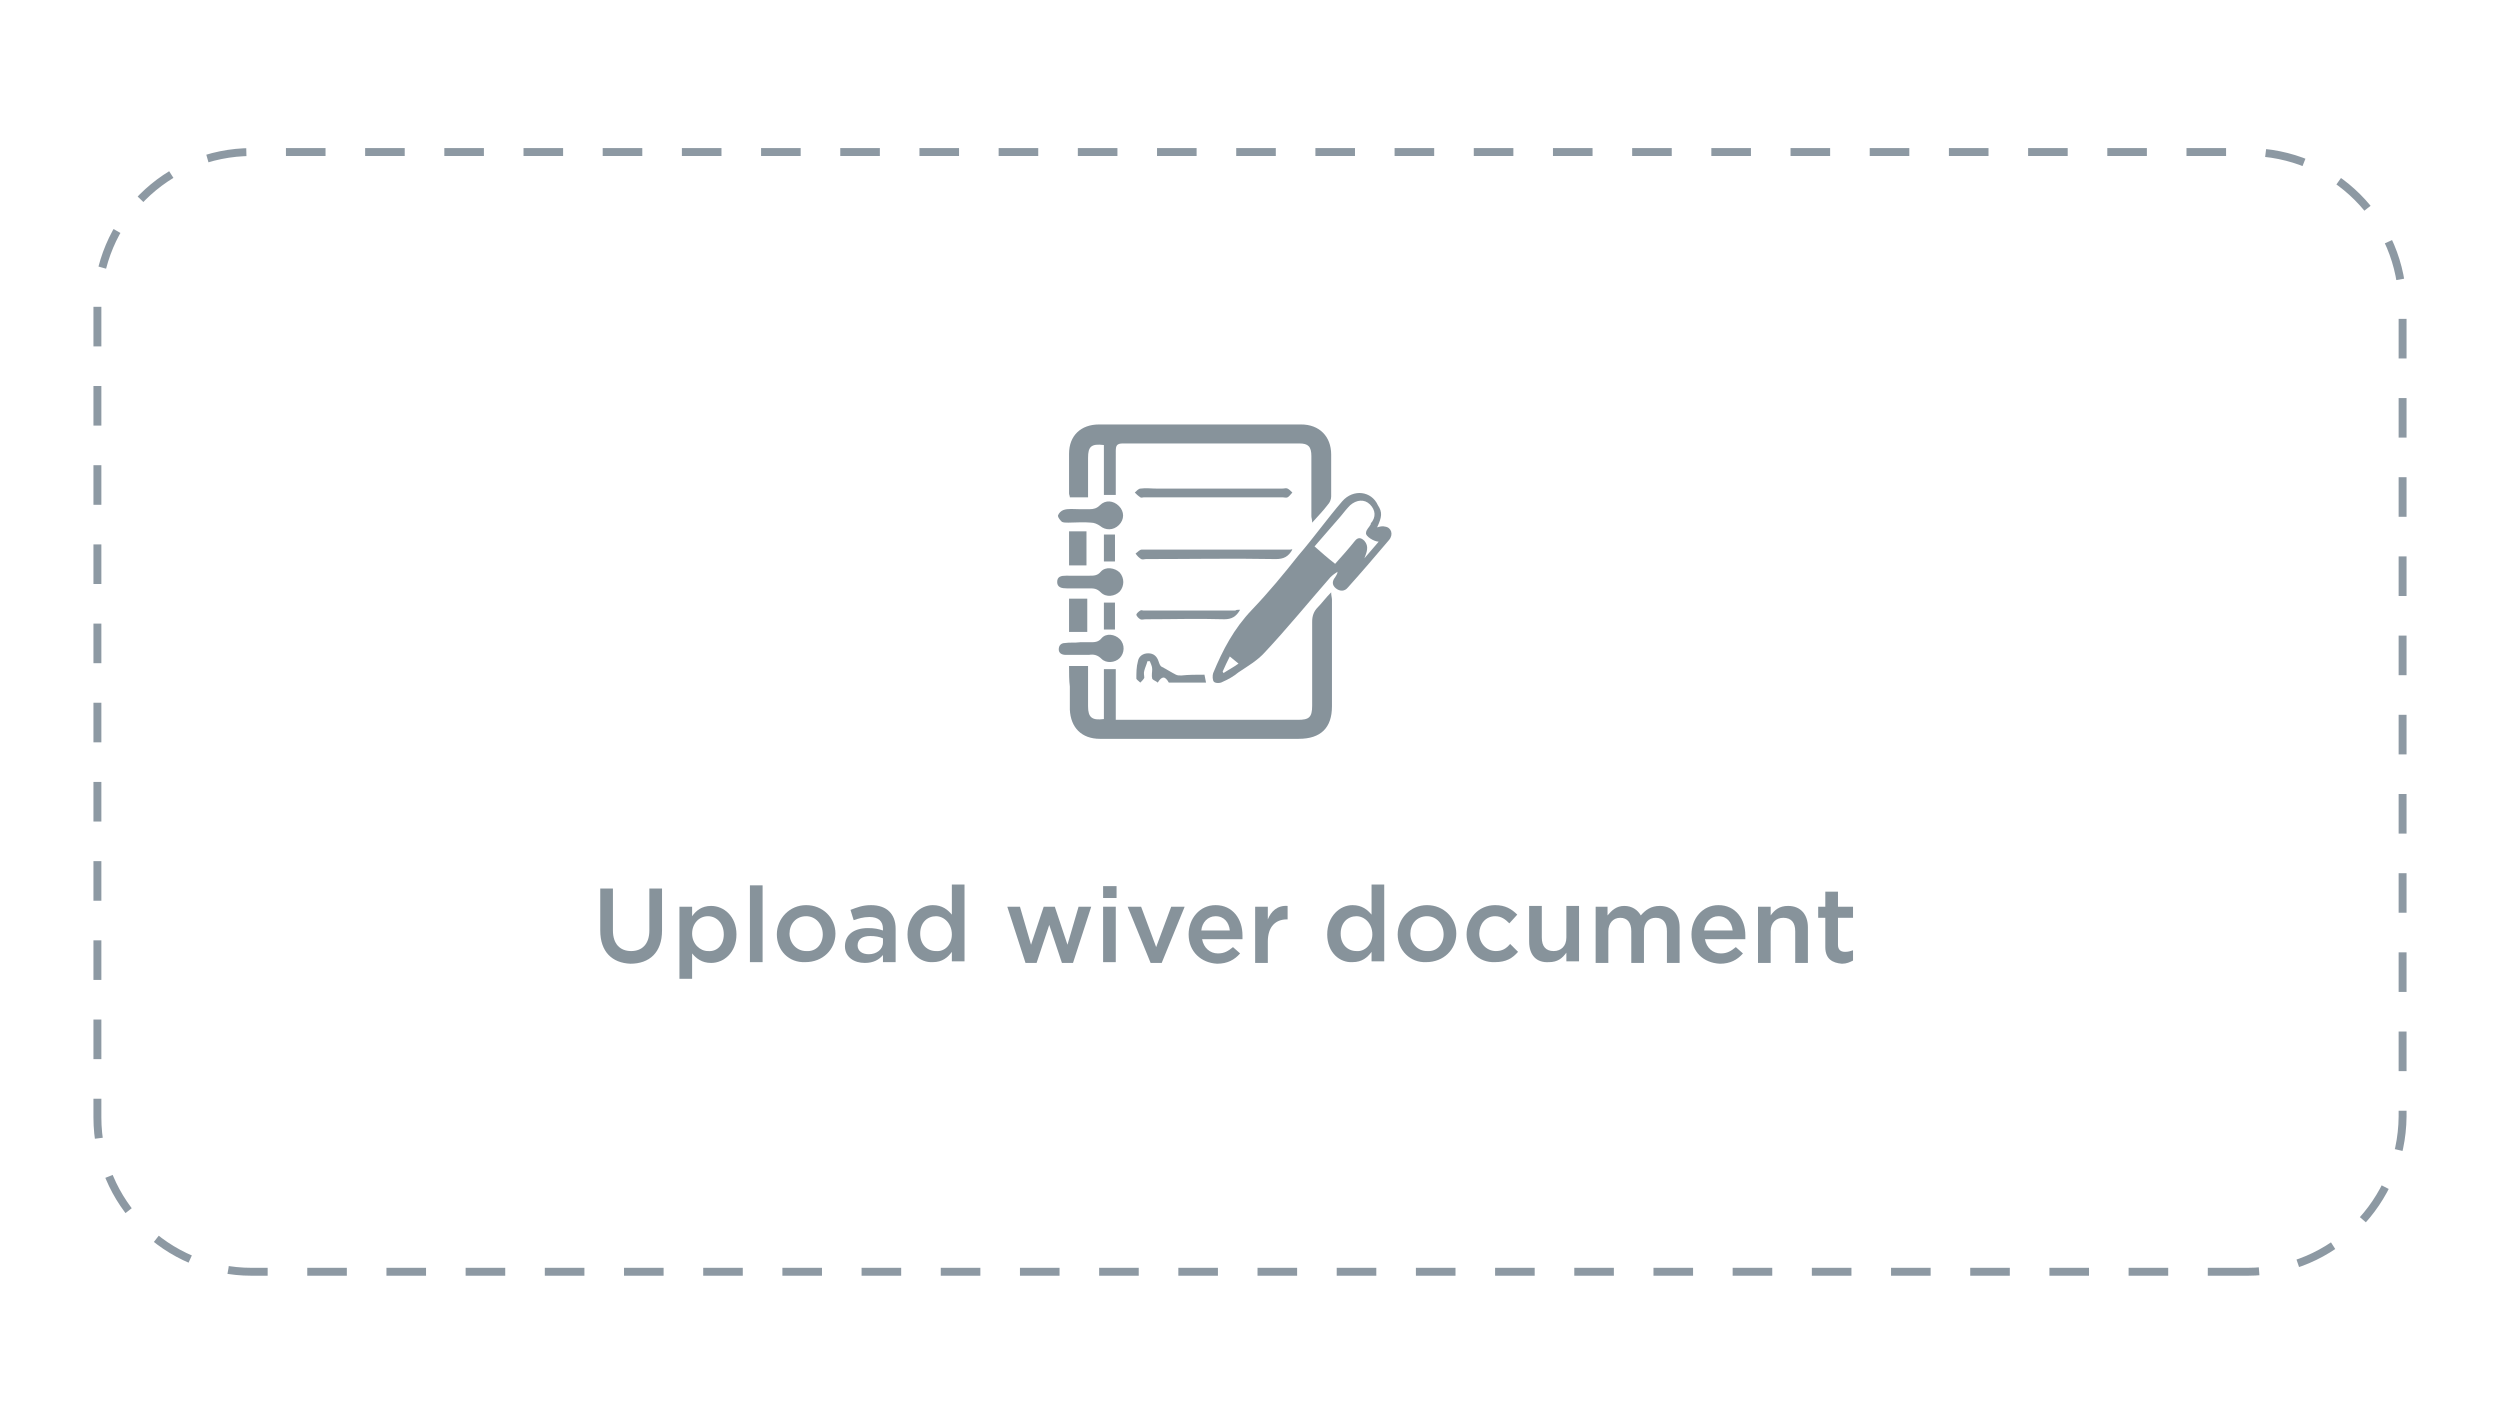 <?xml version="1.0" encoding="utf-8"?>
<!-- Generator: Adobe Illustrator 28.0.0, SVG Export Plug-In . SVG Version: 6.00 Build 0)  -->
<svg version="1.1" id="Layer_1" xmlns="http://www.w3.org/2000/svg" xmlns:xlink="http://www.w3.org/1999/xlink" x="0px" y="0px"
	 viewBox="0 0 315.7 179.8" style="enable-background:new 0 0 315.7 179.8;" xml:space="preserve">
<style type="text/css">
	.st0{fill:none;stroke:#8D99A3;stroke-miterlimit:10;stroke-dasharray:5;}
	.st1{opacity:0.76;}
	.st2{fill:#61717C;}
</style>
<path class="st0" d="M283.8,160.6H31.8c-10.8,0-19.5-8.7-19.5-19.5V38.7c0-10.8,8.7-19.5,19.5-19.5h252.1c10.8,0,19.5,8.7,19.5,19.5
	v102.3C303.3,151.8,294.6,160.6,283.8,160.6z"/>
<g class="st1">
	<g>
		<g>
			<path class="st2" d="M75.8,117.5v-5.3h1.6v5.3c0,1.7,0.9,2.6,2.3,2.6c1.4,0,2.3-0.9,2.3-2.6v-5.3h1.6v5.3c0,2.8-1.6,4.2-4,4.2
				C77.3,121.6,75.8,120.2,75.8,117.5z"/>
			<path class="st2" d="M85.8,114.5h1.6v1.2c0.5-0.7,1.2-1.3,2.4-1.3c1.6,0,3.2,1.3,3.2,3.6v0c0,2.3-1.6,3.6-3.2,3.6
				c-1.2,0-1.9-0.6-2.4-1.2v3.2h-1.6V114.5z M91.4,118L91.4,118c0-1.4-0.9-2.3-2-2.3c-1.1,0-2,0.9-2,2.2v0c0,1.3,1,2.2,2,2.2
				C90.5,120.2,91.4,119.4,91.4,118z"/>
			<path class="st2" d="M94.7,111.8h1.6v9.7h-1.6V111.8z"/>
			<path class="st2" d="M98.1,118L98.1,118c0-2,1.6-3.7,3.7-3.7c2.1,0,3.7,1.6,3.7,3.6v0c0,2-1.6,3.6-3.8,3.6
				C99.6,121.6,98.1,120,98.1,118z M103.9,118L103.9,118c0-1.3-0.9-2.3-2.1-2.3c-1.3,0-2.1,1-2.1,2.2v0c0,1.2,0.9,2.2,2.1,2.2
				C103.1,120.2,103.9,119.2,103.9,118z"/>
			<path class="st2" d="M106.7,119.5L106.7,119.5c0-1.5,1.2-2.3,2.9-2.3c0.8,0,1.3,0.1,1.9,0.3v-0.2c0-1-0.6-1.5-1.7-1.5
				c-0.8,0-1.4,0.2-2,0.4l-0.4-1.3c0.8-0.3,1.5-0.6,2.6-0.6c1,0,1.8,0.3,2.3,0.8c0.5,0.5,0.8,1.2,0.8,2.2v4.2h-1.6v-0.9
				c-0.5,0.6-1.2,1-2.3,1C107.9,121.6,106.7,120.9,106.7,119.5z M111.5,119v-0.5c-0.4-0.2-1-0.3-1.6-0.3c-1,0-1.6,0.4-1.6,1.2v0
				c0,0.7,0.6,1.1,1.4,1.1C110.7,120.5,111.5,119.9,111.5,119z"/>
			<path class="st2" d="M114.6,118L114.6,118c0-2.3,1.6-3.7,3.2-3.7c1.2,0,1.9,0.6,2.4,1.2v-3.8h1.6v9.7h-1.6v-1.2
				c-0.5,0.7-1.2,1.3-2.4,1.3C116.2,121.6,114.6,120.3,114.6,118z M120.2,118L120.2,118c0-1.4-1-2.3-2-2.3c-1.1,0-2,0.8-2,2.2v0
				c0,1.4,0.9,2.2,2,2.2C119.3,120.2,120.2,119.3,120.2,118z"/>
			<path class="st2" d="M127.2,114.5h1.6l1.4,4.8l1.6-4.8h1.4l1.6,4.8l1.4-4.8h1.6l-2.3,7.1h-1.4l-1.6-4.8l-1.6,4.8h-1.4
				L127.2,114.5z"/>
			<path class="st2" d="M139.3,111.9h1.7v1.5h-1.7V111.9z M139.3,114.5h1.6v7h-1.6V114.5z"/>
			<path class="st2" d="M142.4,114.5h1.7l1.9,5.1l1.9-5.1h1.7l-2.9,7.1h-1.4L142.4,114.5z"/>
			<path class="st2" d="M150.1,118L150.1,118c0-2,1.4-3.7,3.4-3.7c2.2,0,3.4,1.8,3.4,3.8c0,0.1,0,0.3,0,0.5h-5.1
				c0.2,1.1,1,1.8,2,1.8c0.8,0,1.3-0.3,1.9-0.8l0.9,0.8c-0.7,0.8-1.6,1.3-2.9,1.3C151.7,121.6,150.1,120.2,150.1,118z M155.3,117.5
				c-0.1-1-0.7-1.8-1.8-1.8c-1,0-1.7,0.8-1.8,1.8H155.3z"/>
			<path class="st2" d="M158.5,114.5h1.6v1.6c0.4-1,1.2-1.8,2.5-1.7v1.7h-0.1c-1.4,0-2.4,0.9-2.4,2.8v2.7h-1.6V114.5z"/>
			<path class="st2" d="M167.6,118L167.6,118c0-2.3,1.6-3.7,3.2-3.7c1.2,0,1.9,0.6,2.4,1.2v-3.8h1.6v9.7h-1.6v-1.2
				c-0.5,0.7-1.2,1.3-2.4,1.3C169.2,121.6,167.6,120.3,167.6,118z M173.3,118L173.3,118c0-1.4-1-2.3-2-2.3c-1.1,0-2,0.8-2,2.2v0
				c0,1.4,0.9,2.2,2,2.2C172.3,120.2,173.3,119.3,173.3,118z"/>
			<path class="st2" d="M176.5,118L176.5,118c0-2,1.6-3.7,3.7-3.7c2.1,0,3.7,1.6,3.7,3.6v0c0,2-1.6,3.6-3.8,3.6
				C178.1,121.6,176.5,120,176.5,118z M182.3,118L182.3,118c0-1.3-0.9-2.3-2.1-2.3c-1.3,0-2.1,1-2.1,2.2v0c0,1.2,0.9,2.2,2.1,2.2
				C181.5,120.2,182.3,119.2,182.3,118z"/>
			<path class="st2" d="M185.2,118L185.2,118c0-2,1.5-3.7,3.6-3.7c1.3,0,2.1,0.5,2.8,1.2l-1,1.1c-0.5-0.5-1-0.9-1.8-0.9
				c-1.2,0-2,1-2,2.2v0c0,1.2,0.9,2.2,2.1,2.2c0.8,0,1.3-0.3,1.8-0.9l1,1c-0.7,0.8-1.5,1.3-2.9,1.3C186.7,121.6,185.2,120,185.2,118
				z"/>
			<path class="st2" d="M193.1,118.9v-4.5h1.6v4c0,1.1,0.5,1.7,1.5,1.7c0.9,0,1.6-0.6,1.6-1.7v-4h1.6v7h-1.6v-1.1
				c-0.5,0.7-1.1,1.2-2.2,1.2C194,121.6,193.1,120.6,193.1,118.9z"/>
			<path class="st2" d="M201.4,114.5h1.6v1.1c0.5-0.6,1.1-1.2,2.1-1.2c1,0,1.7,0.5,2.1,1.2c0.6-0.7,1.3-1.2,2.4-1.2
				c1.5,0,2.5,1,2.5,2.7v4.5h-1.6v-4c0-1.1-0.5-1.7-1.4-1.7c-0.9,0-1.5,0.6-1.5,1.7v4h-1.6v-4c0-1.1-0.5-1.7-1.4-1.7
				s-1.5,0.7-1.5,1.7v4h-1.6V114.5z"/>
			<path class="st2" d="M213.6,118L213.6,118c0-2,1.4-3.7,3.4-3.7c2.2,0,3.4,1.8,3.4,3.8c0,0.1,0,0.3,0,0.5h-5.1
				c0.2,1.1,1,1.8,2,1.8c0.8,0,1.3-0.3,1.9-0.8l0.9,0.8c-0.7,0.8-1.6,1.3-2.9,1.3C215.1,121.6,213.6,120.2,213.6,118z M218.8,117.5
				c-0.1-1-0.7-1.8-1.8-1.8c-1,0-1.7,0.8-1.8,1.8H218.8z"/>
			<path class="st2" d="M222,114.5h1.6v1.1c0.5-0.7,1.1-1.2,2.2-1.2c1.6,0,2.5,1.1,2.5,2.7v4.5h-1.6v-4c0-1.1-0.5-1.7-1.5-1.7
				c-0.9,0-1.6,0.6-1.6,1.7v4H222V114.5z"/>
			<path class="st2" d="M230.5,119.6v-3.7h-0.9v-1.4h0.9v-1.9h1.6v1.9h1.9v1.4h-1.9v3.4c0,0.6,0.3,0.9,0.9,0.9c0.4,0,0.7-0.1,1-0.2
				v1.3c-0.4,0.2-0.8,0.4-1.4,0.4C231.4,121.6,230.5,121.1,230.5,119.6z"/>
		</g>
	</g>
	<g id="_x31_XNxGt_00000133525836700085368990000002089787076877391273_">
		<g>
			<path class="st2" d="M135,84.1c0.8,0,1.5,0,2.4,0c0,0.4,0,0.7,0,1.1c0,1.3,0,2.7,0,4c0,1.4,0.5,1.8,2,1.6c0-2.1,0-4.2,0-6.3
				c0.5,0,0.9,0,1.5,0c0,2.1,0,4.2,0,6.4c0.4,0,0.7,0,1,0c7.3,0,14.7,0,22,0c1.4,0,1.8-0.3,1.8-1.8c0-3.5,0-7.1,0-10.6
				c0-0.7,0.2-1.3,0.7-1.8c0.5-0.5,1-1.2,1.7-1.9c0,0.4,0.1,0.7,0.1,0.9c0,4.5,0,9,0,13.5c0,2.7-1.4,4.1-4.2,4.1
				c-8.4,0-16.8,0-25.1,0c-2.3,0-3.7-1.4-3.8-3.7c0-1,0-1.9,0-2.9C135,85.9,135,85.1,135,84.1z"/>
			<path class="st2" d="M173.9,66.6c0.3-0.1,0.7-0.2,1-0.1c0.8,0.1,1.1,1,0.5,1.7c-1.7,2-3.4,4-5.2,6c-0.4,0.5-1,0.5-1.5,0.1
				c-0.5-0.4-0.5-0.9-0.1-1.4c0.1-0.2,0.3-0.4,0.3-0.7c-0.3,0.2-0.6,0.4-0.9,0.7c-2.8,3.2-5.4,6.4-8.3,9.5c-0.9,1-2.1,1.7-3.3,2.5
				c-0.6,0.5-1.3,0.9-2,1.2c-0.3,0.2-0.9,0.2-1.1,0c-0.2-0.2-0.2-0.8-0.1-1.1c1.2-2.9,2.6-5.6,4.9-8c2.1-2.2,4-4.5,5.9-6.9
				c1.9-2.2,3.6-4.6,5.5-6.8c1.4-1.6,3.7-1.3,4.5,0.5C174.6,64.7,174.5,65.3,173.9,66.6z M172.3,70.5c0.6-0.7,1.2-1.4,1.8-2.1
				c-0.6,0-1.7-0.7-1.6-1.1c0-0.4,0.4-0.7,0.6-1.1c0,0,0,0,0-0.1c0.7-0.8,0.6-1.7-0.1-2.4c-0.7-0.7-1.7-0.6-2.5,0.1
				c-0.4,0.4-0.8,0.9-1.2,1.4c-1.1,1.3-2.2,2.5-3.3,3.8c0.9,0.8,1.7,1.5,2.6,2.2c0.9-1,1.7-1.9,2.5-2.9c0.4-0.5,0.8-0.4,1.2,0
				C172.9,69,172.6,69.7,172.3,70.5z M154.4,84.8c0,0.1,0.1,0.1,0.1,0.2c0.6-0.4,1.2-0.7,1.9-1.2c-0.4-0.3-0.7-0.6-1.1-0.9
				C155,83.5,154.7,84.1,154.4,84.8z"/>
			<path class="st2" d="M140.9,62.5c-0.6,0-1,0-1.5,0c0-2.1,0-4.2,0-6.3c-1.6-0.2-2,0.2-2,1.6c0,1.7,0,3.3,0,5c-0.8,0-1.5,0-2.3,0
				c0-0.2-0.1-0.3-0.1-0.5c0-1.7,0-3.3,0-5c0-2.3,1.5-3.7,3.8-3.7c8.5,0,17,0,25.5,0c2.3,0,3.8,1.5,3.8,3.8c0,1.8,0,3.5,0,5.3
				c0,0.4-0.2,0.8-0.4,1c-0.6,0.8-1.2,1.4-2,2.3c0-0.4-0.1-0.6-0.1-0.8c0-2.5,0-5,0-7.6c0-1.2-0.4-1.6-1.5-1.6c-7.4,0-14.8,0-22.3,0
				c-0.8,0-0.9,0.3-0.9,1C140.9,58.8,140.9,60.6,140.9,62.5z"/>
			<path class="st2" d="M163.2,69.4c-0.5,0.9-1.1,1.2-2.1,1.2c-5.5-0.1-10.9,0-16.4,0c-0.2,0-0.4,0.1-0.6,0
				c-0.3-0.2-0.5-0.4-0.7-0.7c0.3-0.2,0.5-0.5,0.8-0.5c6.3,0,12.5,0,18.8,0C163,69.3,163.1,69.4,163.2,69.4z"/>
			<path class="st2" d="M153.4,61.7c2.8,0,5.7,0,8.5,0c0.3,0,0.5-0.1,0.7,0c0.2,0.1,0.4,0.3,0.6,0.5c-0.2,0.2-0.4,0.5-0.6,0.6
				c-0.2,0.1-0.4,0-0.7,0c-5.8,0-11.6,0-17.4,0c-0.2,0-0.4,0.1-0.5,0c-0.3-0.2-0.5-0.4-0.7-0.6c0.2-0.2,0.5-0.5,0.7-0.5
				c0.7-0.1,1.4,0,2.1,0C148.6,61.7,151,61.7,153.4,61.7z"/>
			<path class="st2" d="M136.3,72.7c0.4,0,0.8,0,1.3,0c0.5,0,1,0,1.4-0.5c0.6-0.7,1.8-0.5,2.4,0.1c0.6,0.7,0.6,1.7,0,2.4
				c-0.6,0.6-1.7,0.8-2.4,0.1c-0.5-0.5-0.9-0.5-1.5-0.5c-0.9,0-1.8,0-2.8,0c-0.6,0-1.2-0.1-1.2-0.8c0-0.7,0.5-0.8,1.1-0.8
				C135.3,72.7,135.8,72.7,136.3,72.7z"/>
			<path class="st2" d="M136.3,64.3c0.4,0,0.9,0,1.3,0c0.5,0,0.9-0.1,1.3-0.5c0.7-0.7,1.7-0.6,2.4,0.1c0.7,0.7,0.7,1.7,0,2.4
				c-0.7,0.7-1.7,0.7-2.4,0.1c-0.3-0.2-0.7-0.4-1.1-0.4c-1-0.1-2,0-2.9,0c-0.3,0-0.6,0-0.8-0.1c-0.2-0.2-0.5-0.5-0.5-0.8
				c0.1-0.3,0.4-0.6,0.7-0.7C134.9,64.2,135.6,64.3,136.3,64.3C136.3,64.3,136.3,64.3,136.3,64.3z"/>
			<path class="st2" d="M136.4,81.1c0.4,0,0.8,0,1.3,0c0.5,0,1,0,1.4-0.5c0.6-0.7,1.7-0.5,2.3,0.1c0.7,0.7,0.6,1.8,0,2.4
				c-0.6,0.6-1.7,0.7-2.3,0.1c-0.5-0.5-1-0.6-1.6-0.5c-1,0-2,0-2.9,0c-0.5,0-0.9-0.2-0.9-0.7c0-0.5,0.3-0.8,0.8-0.8
				C135.1,81.1,135.7,81.2,136.4,81.1C136.4,81.1,136.4,81.1,136.4,81.1z"/>
			<path class="st2" d="M156.6,77c-0.5,0.9-1.1,1.2-2,1.2c-3.3-0.1-6.6,0-9.9,0c-0.3,0-0.5,0.1-0.7,0c-0.2-0.1-0.5-0.4-0.5-0.6
				c0-0.1,0.3-0.4,0.5-0.5c0.1-0.1,0.3,0,0.4,0c3.9,0,7.7,0,11.6,0C156.1,77,156.3,77,156.6,77z"/>
			<path class="st2" d="M152.1,85.2c0.1,0.4,0.1,0.6,0.2,1c-1.5,0-3,0-4.5,0c-0.1,0-0.2,0-0.2,0c-0.5-0.9-0.9-0.8-1.4,0
				c-0.2-0.2-0.6-0.3-0.7-0.5c-0.1-0.4,0-0.8,0-1.2c0-0.4-0.2-0.7-0.3-1c-0.1,0-0.2,0-0.3,0c-0.1,0.4-0.3,0.8-0.4,1.2
				c-0.1,0.3,0,0.6,0,0.9c-0.1,0.2-0.3,0.4-0.5,0.6c-0.2-0.2-0.5-0.4-0.5-0.5c0-0.7,0-1.5,0.2-2.2c0.1-0.6,0.6-1,1.3-1
				c0.7,0,1.1,0.4,1.3,1c0.1,0.3,0.2,0.6,0.4,0.7c0.6,0.3,1.2,0.7,1.8,1c0.2,0.1,0.4,0.1,0.7,0.1C150.1,85.2,151,85.2,152.1,85.2z"
				/>
			<path class="st2" d="M135,67.1c0.8,0,1.5,0,2.2,0c0,1.4,0,2.8,0,4.3c-0.7,0-1.4,0-2.2,0C135,70,135,68.6,135,67.1z"/>
			<path class="st2" d="M137.3,79.8c-0.8,0-1.5,0-2.3,0c0-1.4,0-2.8,0-4.2c0.8,0,1.5,0,2.3,0C137.3,77,137.3,78.4,137.3,79.8z"/>
			<path class="st2" d="M140.8,70.9c-0.5,0-0.9,0-1.4,0c0-1.1,0-2.2,0-3.4c0.4,0,0.9,0,1.4,0C140.8,68.6,140.8,69.8,140.8,70.9z"/>
			<path class="st2" d="M139.4,76.1c0.5,0,0.9,0,1.4,0c0,1.1,0,2.2,0,3.4c-0.4,0-0.9,0-1.4,0C139.4,78.4,139.4,77.3,139.4,76.1z"/>
		</g>
	</g>
</g>
</svg>
